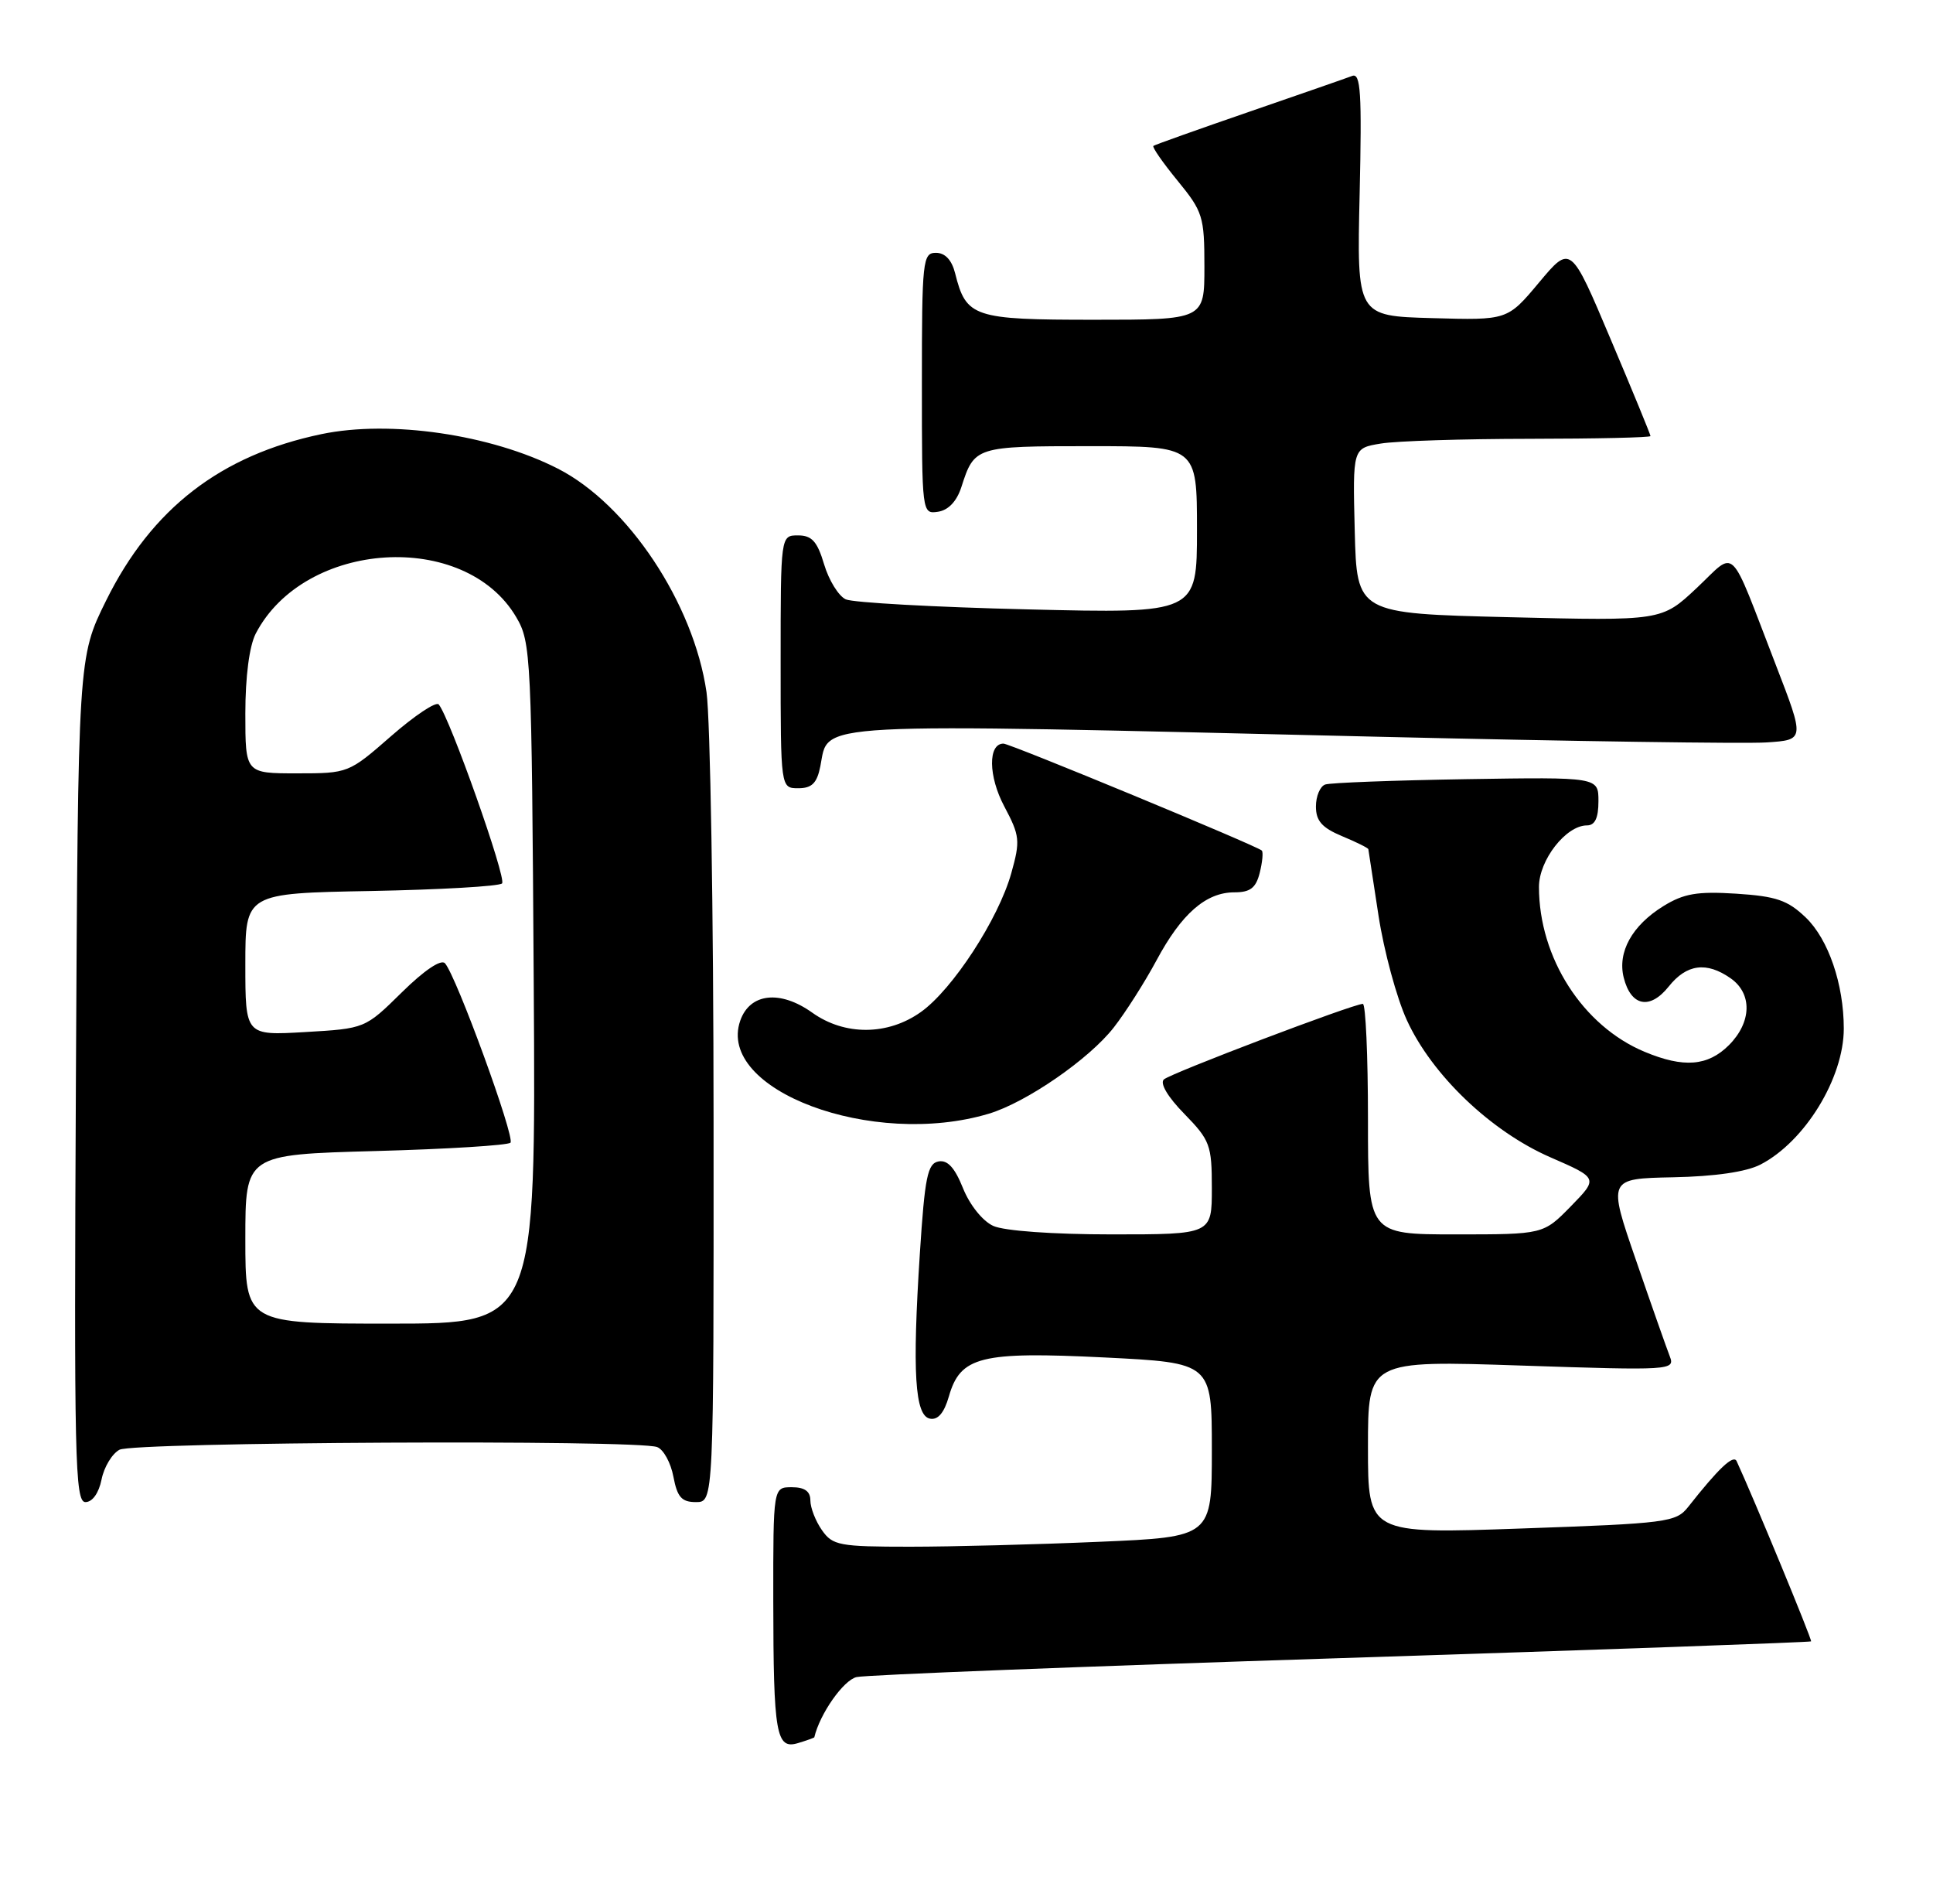 <?xml version="1.0" encoding="UTF-8" standalone="no"?>
<!DOCTYPE svg PUBLIC "-//W3C//DTD SVG 1.1//EN" "http://www.w3.org/Graphics/SVG/1.1/DTD/svg11.dtd" >
<svg xmlns="http://www.w3.org/2000/svg" xmlns:xlink="http://www.w3.org/1999/xlink" version="1.1" viewBox="0 0 260 256">
 <g >
 <path fill="currentColor"
d=" M 109.53 233.63 C 110.27 230.47 113.46 225.93 115.22 225.53 C 116.47 225.24 145.82 224.09 180.44 222.98 C 215.06 221.87 243.48 220.85 243.60 220.73 C 243.77 220.55 235.85 201.39 233.59 196.50 C 233.16 195.57 231.18 197.43 227.06 202.66 C 225.44 204.71 224.23 204.87 204.67 205.55 C 184.00 206.28 184.00 206.28 184.00 194.62 C 184.00 182.95 184.00 182.95 204.67 183.64 C 224.76 184.31 225.32 184.27 224.60 182.41 C 224.19 181.36 222.14 175.55 220.06 169.50 C 216.26 158.50 216.26 158.50 225.04 158.32 C 230.67 158.21 234.89 157.59 236.79 156.61 C 242.77 153.52 248.00 144.98 248.00 138.32 C 248.00 132.35 245.93 126.31 242.89 123.39 C 240.45 121.05 238.91 120.53 233.53 120.18 C 228.29 119.85 226.48 120.16 223.74 121.85 C 219.52 124.46 217.54 128.03 218.40 131.47 C 219.37 135.33 221.92 135.84 224.45 132.67 C 226.86 129.64 229.54 129.29 232.78 131.56 C 235.72 133.62 235.62 137.47 232.55 140.55 C 229.71 143.38 226.47 143.64 221.22 141.45 C 212.89 137.98 207.00 128.80 207.00 119.27 C 207.00 115.66 210.64 111.00 213.45 111.00 C 214.53 111.00 215.00 110.01 215.00 107.75 C 215.00 104.50 215.00 104.50 197.25 104.78 C 187.49 104.94 178.94 105.26 178.25 105.50 C 177.56 105.74 177.00 107.07 177.00 108.46 C 177.00 110.39 177.81 111.31 180.50 112.44 C 182.43 113.24 184.02 114.03 184.05 114.20 C 184.08 114.36 184.69 118.39 185.42 123.14 C 186.15 127.89 187.86 134.21 189.23 137.19 C 192.61 144.57 200.53 152.14 208.53 155.63 C 214.98 158.44 214.98 158.44 211.29 162.22 C 207.59 166.00 207.59 166.00 195.80 166.00 C 184.00 166.00 184.00 166.00 184.00 150.50 C 184.00 141.97 183.69 135.00 183.31 135.00 C 182.03 135.00 157.51 144.31 156.55 145.16 C 155.98 145.67 157.07 147.52 159.30 149.79 C 162.76 153.34 163.00 153.98 163.00 159.79 C 163.00 166.00 163.00 166.00 149.55 166.00 C 141.64 166.00 135.07 165.53 133.60 164.86 C 132.17 164.21 130.44 162.05 129.53 159.79 C 128.42 157.02 127.45 155.96 126.23 156.19 C 124.76 156.47 124.39 158.31 123.73 168.51 C 122.69 184.57 123.05 190.40 125.09 190.78 C 126.16 190.99 127.00 189.99 127.63 187.79 C 129.17 182.41 131.90 181.73 148.56 182.55 C 163.00 183.27 163.00 183.27 163.00 194.98 C 163.00 206.69 163.00 206.69 147.84 207.34 C 139.50 207.70 128.05 208.00 122.40 208.00 C 112.90 208.00 111.99 207.83 110.56 205.78 C 109.70 204.56 109.00 202.76 109.00 201.78 C 109.00 200.55 108.23 200.00 106.50 200.00 C 104.00 200.00 104.00 200.00 104.01 215.25 C 104.03 233.28 104.39 235.32 107.37 234.40 C 108.54 234.05 109.51 233.69 109.53 233.63 Z  M 13.66 198.96 C 13.99 197.29 15.08 195.49 16.07 194.96 C 18.01 193.92 85.74 193.58 88.39 194.60 C 89.25 194.92 90.23 196.72 90.58 198.60 C 91.10 201.34 91.69 202.00 93.61 202.00 C 96.00 202.00 96.00 202.00 95.98 150.75 C 95.97 122.56 95.54 96.61 95.03 93.08 C 93.30 81.13 84.45 67.82 75.03 63.02 C 66.04 58.43 52.49 56.45 43.24 58.38 C 29.68 61.21 20.39 68.39 14.27 80.77 C 10.50 88.39 10.50 88.39 10.21 145.20 C 9.95 196.18 10.08 202.00 11.49 202.00 C 12.43 202.00 13.29 200.79 13.66 198.96 Z  M 133.00 149.77 C 138.04 148.26 146.51 142.42 149.82 138.16 C 151.39 136.15 153.97 132.10 155.55 129.16 C 158.92 122.87 162.21 120.00 166.03 120.00 C 168.17 120.00 168.93 119.41 169.44 117.38 C 169.80 115.94 169.93 114.59 169.72 114.38 C 169.08 113.75 135.87 100.00 134.97 100.00 C 132.88 100.00 132.93 104.40 135.08 108.44 C 137.18 112.40 137.25 113.05 136.02 117.44 C 134.29 123.60 128.14 133.05 123.87 136.09 C 119.43 139.26 113.62 139.30 109.25 136.18 C 104.93 133.10 100.87 133.55 99.57 137.25 C 96.31 146.59 117.34 154.46 133.00 149.77 Z  M 110.34 103.05 C 111.54 97.04 107.77 97.24 185.50 99.08 C 211.35 99.69 234.81 100.03 237.63 99.84 C 242.75 99.50 242.75 99.50 238.89 89.50 C 232.42 72.77 233.65 73.97 228.20 79.09 C 223.50 83.50 223.50 83.50 203.00 83.00 C 182.50 82.50 182.50 82.50 182.22 71.39 C 181.94 60.27 181.94 60.27 185.72 59.65 C 187.80 59.30 196.81 59.02 205.75 59.01 C 214.69 59.00 222.00 58.84 222.00 58.64 C 222.00 58.44 219.59 52.57 216.63 45.59 C 211.27 32.90 211.27 32.90 207.01 37.99 C 202.76 43.07 202.76 43.07 192.63 42.78 C 182.50 42.50 182.50 42.50 182.88 26.09 C 183.19 12.46 183.02 9.78 181.88 10.21 C 181.12 10.50 174.88 12.67 168.00 15.04 C 161.12 17.41 155.34 19.47 155.14 19.62 C 154.94 19.77 156.40 21.87 158.39 24.30 C 161.79 28.45 162.00 29.12 162.00 35.85 C 162.00 43.00 162.00 43.00 147.15 43.00 C 130.92 43.00 129.95 42.67 128.47 36.75 C 128.02 34.96 127.12 34.00 125.89 34.00 C 124.11 34.00 124.00 35.00 124.00 51.57 C 124.00 69.03 124.01 69.14 126.17 68.82 C 127.56 68.61 128.69 67.42 129.31 65.50 C 131.06 60.05 131.20 60.00 146.62 60.00 C 161.00 60.00 161.00 60.00 161.00 71.25 C 161.00 82.50 161.00 82.50 138.25 81.95 C 125.74 81.65 114.72 81.04 113.76 80.60 C 112.80 80.16 111.49 78.04 110.85 75.90 C 109.93 72.81 109.20 72.00 107.34 72.00 C 105.00 72.00 105.00 72.00 105.00 89.00 C 105.00 106.00 105.00 106.00 107.38 106.00 C 109.20 106.00 109.89 105.32 110.34 103.05 Z  M 33.00 166.64 C 33.00 155.27 33.00 155.27 50.51 154.79 C 60.14 154.53 68.31 154.02 68.66 153.67 C 69.32 153.01 61.37 131.21 59.85 129.54 C 59.33 128.96 57.05 130.49 54.04 133.46 C 49.10 138.32 49.10 138.32 41.05 138.79 C 33.00 139.26 33.00 139.26 33.00 129.69 C 33.00 120.13 33.00 120.13 49.92 119.82 C 59.22 119.64 67.15 119.19 67.53 118.80 C 68.17 118.16 60.50 96.49 59.01 94.73 C 58.65 94.31 55.78 96.22 52.62 98.98 C 46.91 103.97 46.85 104.00 39.94 104.00 C 33.00 104.00 33.00 104.00 33.00 95.95 C 33.00 90.99 33.54 86.87 34.40 85.20 C 40.96 72.61 62.54 71.25 69.44 83.00 C 71.43 86.37 71.51 88.16 71.79 132.25 C 72.08 178.00 72.08 178.00 52.54 178.00 C 33.00 178.00 33.00 178.00 33.00 166.64 Z "/>
</g>
</svg>